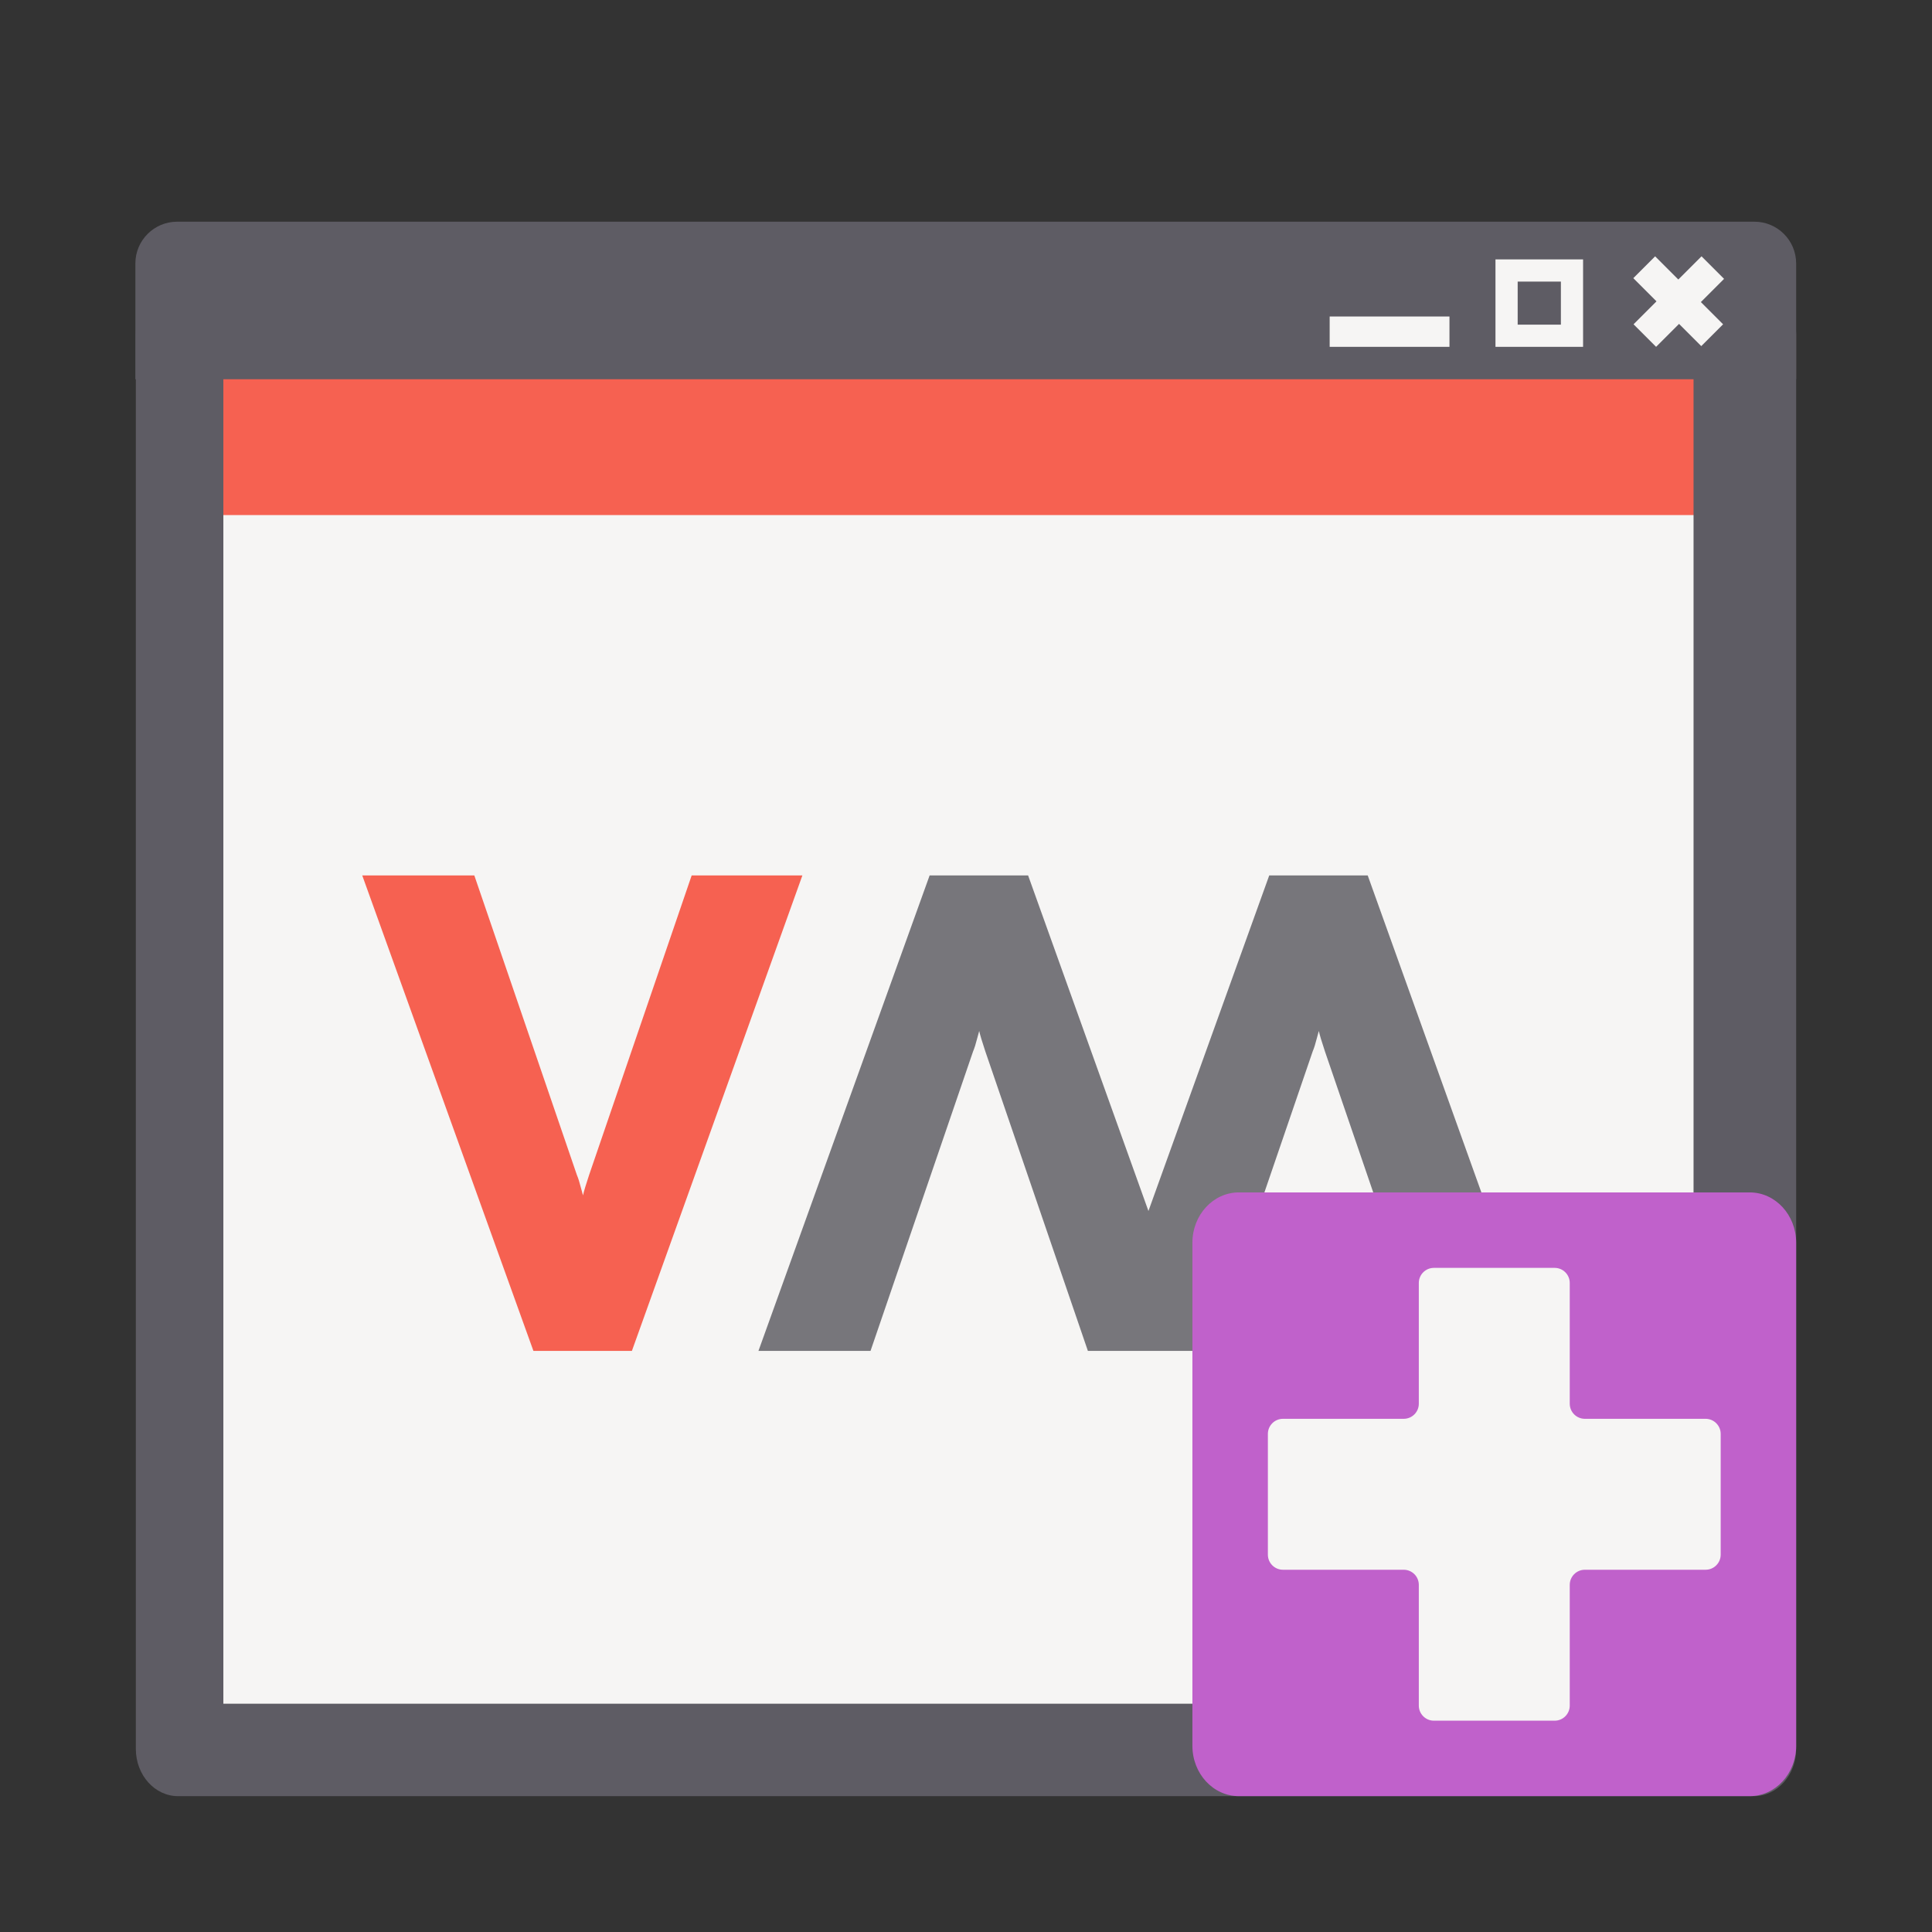 <svg width="128" height="128" viewBox="0 0 128 128" fill="none" xmlns="http://www.w3.org/2000/svg">
<rect x="0" y="0" width="128" height="128" fill="#333333" stroke="none"/>
<g id="preferences-virtualization-vm-new">
<g id="finistra">
<path id="Vector" d="M12 24L12 114H114V24H12Z" fill="url(#paint0_linear)"/>
<path id="Vector_2" d="M12.184 24.125V34.125L114.224 34.125V24.125L12.184 24.125Z" fill="url(#paint1_linear)"/>
<path id="Vector_3" fill-rule="evenodd" clip-rule="evenodd" d="M112.202 23.126H14.798V112.874H112.202V23.126ZM11.798 19C10.253 19 9 20.4 9 22.126V115.874C9 117.6 10.253 119 11.798 119H116.202C117.748 119 119 117.6 119 115.874V22.126C119 20.4 117.748 19 116.202 19H11.798Z" fill="url(#paint2_linear)"/>
<path id="Vector_4" d="M8.969 17.455C8.969 15.927 10.208 14.688 11.736 14.688H116.233C117.762 14.688 119 15.927 119 17.455V25.125H8.969V17.455Z" fill="url(#paint3_linear)"/>
</g>
<g id="pulsanti">
<path id="Vector_5" d="M96.031 20.969H88.094V22.979H96.031V20.969Z" fill="url(#paint4_linear)"/>
<path id="Vector_6" d="M114.16 21.485L109.657 16.982L108.211 18.429L112.713 22.931L114.16 21.485Z" fill="url(#paint5_linear)"/>
<path id="Vector_7" d="M109.721 22.979L114.224 18.476L112.73 16.982L108.227 21.485L109.721 22.979Z" fill="url(#paint6_linear)"/>
<path id="Vector (Stroke)" fill-rule="evenodd" clip-rule="evenodd" d="M99.079 17.186H104.883V22.979H99.079V17.186ZM100.55 18.656V21.509H103.413V18.656H100.55Z" fill="url(#paint7_linear)"/>
</g>
<path id="Vector_8" d="M35.34 89.5L24 58H31.425L38.22 77.845C38.31 78.055 38.4 78.34 38.49 78.7L38.625 79.195C38.685 78.925 38.82 78.475 39.03 77.845L45.825 58H53.16L41.865 89.5H35.34Z" fill="#F66151"/>
<path id="Vector_9" fill-rule="evenodd" clip-rule="evenodd" d="M50.25 89.5L61.59 58H68.115L76.087 80.232L84.09 58H90.615L101.91 89.5H94.575L87.78 69.655C87.57 69.025 87.435 68.575 87.375 68.305L87.24 68.8C87.15 69.16 87.06 69.445 86.97 69.655L80.175 89.5H79.41H72.75H72.075L65.28 69.655C65.07 69.025 64.935 68.575 64.875 68.305L64.74 68.8C64.65 69.16 64.56 69.445 64.47 69.655L57.675 89.5H50.25Z" fill="#77767B"/>
<path id="Vector_10" d="M115.923 79H82.077C80.378 79 79 80.492 79 82.333V115.667C79 117.508 80.378 119 82.077 119H115.923C117.622 119 119 117.508 119 115.667V82.333C119 80.492 117.622 79 115.923 79Z" fill="url(#paint8_linear)"/>
<path id="Union" fill-rule="evenodd" clip-rule="evenodd" d="M93 104C93.552 104 94 104.448 94 105V113C94 113.552 94.448 114 95 114H103C103.552 114 104 113.552 104 113V105C104 104.448 104.448 104 105 104H113C113.552 104 114 103.552 114 103V95C114 94.448 113.552 94 113 94H105C104.448 94 104 93.552 104 93V85C104 84.448 103.552 84 103 84H95C94.448 84 94 84.448 94 85V93C94 93.552 93.552 94 93 94H85C84.448 94 84 94.448 84 95V103C84 103.552 84.448 104 85 104H93Z" fill="url(#paint9_linear)"/>
</g>
<defs>
<linearGradient id="paint0_linear" x1="63" y1="114" x2="63" y2="24" gradientUnits="userSpaceOnUse">
<stop stop-color="#F6F5F4"/>
</linearGradient>
<linearGradient id="paint1_linear" x1="63.204" y1="34.125" x2="63.204" y2="24.125" gradientUnits="userSpaceOnUse">
<stop stop-color="#F66151"/>
</linearGradient>
<linearGradient id="paint2_linear" x1="9" y1="64" x2="119" y2="64" gradientUnits="userSpaceOnUse">
<stop stop-color="#5E5C64"/>
</linearGradient>
<linearGradient id="paint3_linear" x1="9.205" y1="18.406" x2="118" y2="18.406" gradientUnits="userSpaceOnUse">
<stop stop-color="#5E5C64"/>
</linearGradient>
<linearGradient id="paint4_linear" x1="88.094" y1="21.974" x2="96.031" y2="21.974" gradientUnits="userSpaceOnUse">
<stop stop-color="#F6F5F4"/>
</linearGradient>
<linearGradient id="paint5_linear" x1="108.934" y1="17.706" x2="113.436" y2="22.208" gradientUnits="userSpaceOnUse">
<stop stop-color="#F6F5F4"/>
</linearGradient>
<linearGradient id="paint6_linear" x1="113.477" y1="17.729" x2="108.974" y2="22.232" gradientUnits="userSpaceOnUse">
<stop stop-color="#F6F5F4"/>
</linearGradient>
<linearGradient id="paint7_linear" x1="98.797" y1="20.082" x2="105.165" y2="20.082" gradientUnits="userSpaceOnUse">
<stop stop-color="#F6F5F4"/>
</linearGradient>
<linearGradient id="paint8_linear" x1="79" y1="99" x2="119" y2="99" gradientUnits="userSpaceOnUse">
<stop stop-color="#C061CB"/>
</linearGradient>
<linearGradient id="paint9_linear" x1="84" y1="99" x2="114" y2="99" gradientUnits="userSpaceOnUse">
<stop stop-color="#F6F5F4"/>
</linearGradient>
</defs>
</svg>
